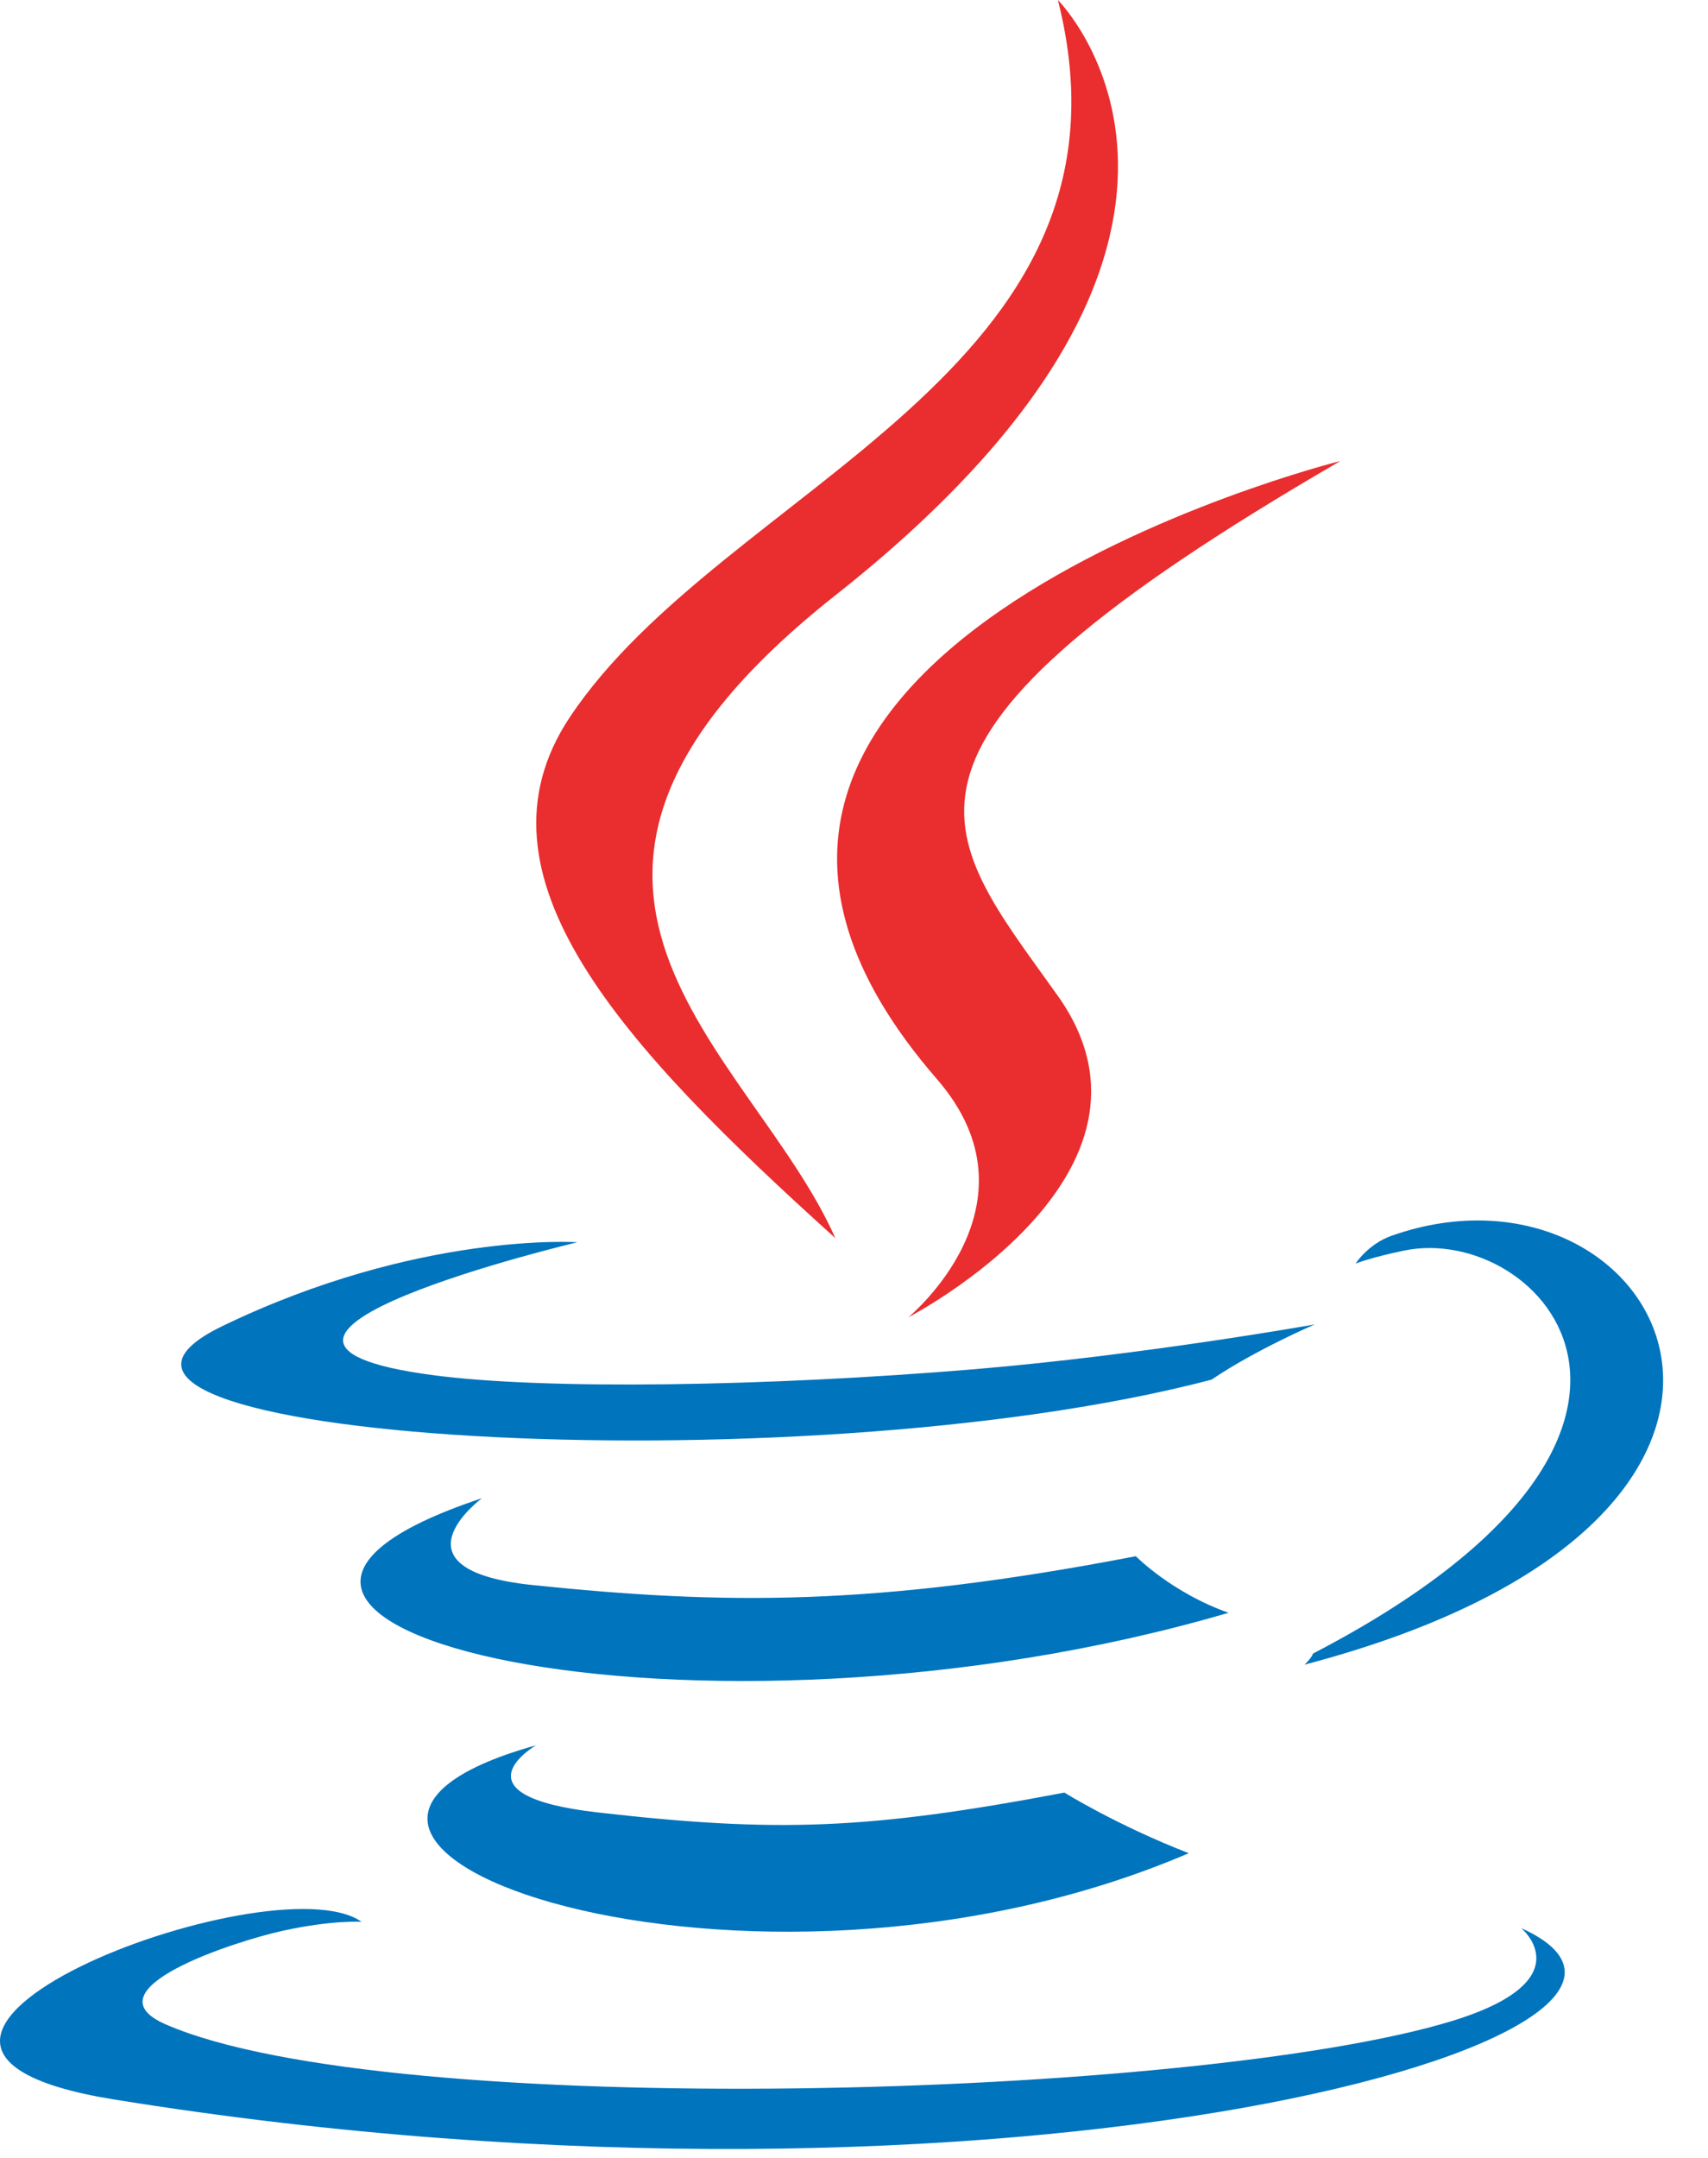 <svg width="19" height="24" viewBox="0 0 19 24" fill="none" xmlns="http://www.w3.org/2000/svg">
<path d="M5.962 19.411C5.962 19.411 5.003 19.969 6.645 20.157C8.634 20.384 9.65 20.352 11.841 19.937C11.841 19.937 12.419 20.298 13.224 20.611C8.309 22.717 2.102 20.489 5.962 19.411ZM5.361 16.663C5.361 16.663 4.285 17.459 5.928 17.629C8.053 17.849 9.731 17.867 12.635 17.308C12.635 17.308 13.036 17.715 13.667 17.937C7.727 19.675 1.11 18.074 5.361 16.663Z" fill="#0074BD"/>
<path d="M10.422 12.001C11.634 13.396 10.105 14.65 10.105 14.65C10.105 14.65 13.179 13.063 11.767 11.075C10.448 9.222 9.437 8.302 14.911 5.127C14.911 5.127 6.319 7.273 10.422 12.001Z" fill="#EA2D2E"/>
<path d="M16.922 21.444C16.922 21.444 17.631 22.029 16.14 22.481C13.304 23.34 4.335 23.599 1.844 22.515C0.949 22.126 2.628 21.585 3.157 21.471C3.707 21.352 4.022 21.374 4.022 21.374C3.026 20.673 -2.415 22.751 1.258 23.348C11.276 24.971 19.52 22.616 16.922 21.444ZM6.423 13.816C6.423 13.816 1.861 14.899 4.808 15.293C6.052 15.46 8.531 15.421 10.842 15.228C12.731 15.069 14.625 14.73 14.625 14.73C14.625 14.73 13.96 15.016 13.478 15.344C8.845 16.563 -0.103 15.995 2.473 14.749C4.651 13.696 6.423 13.816 6.423 13.816ZM14.607 18.39C19.316 15.943 17.138 13.592 15.618 13.909C15.247 13.986 15.08 14.053 15.08 14.053C15.08 14.053 15.218 13.836 15.482 13.743C18.489 12.686 20.801 16.86 14.512 18.514C14.512 18.513 14.585 18.448 14.607 18.39Z" fill="#0074BD"/>
<path d="M11.768 0C11.768 0 14.375 2.609 9.294 6.62C5.219 9.839 8.365 11.673 9.292 13.77C6.913 11.624 5.168 9.735 6.339 7.976C8.058 5.396 12.819 4.144 11.768 0Z" fill="#EA2D2E"/>
</svg>
